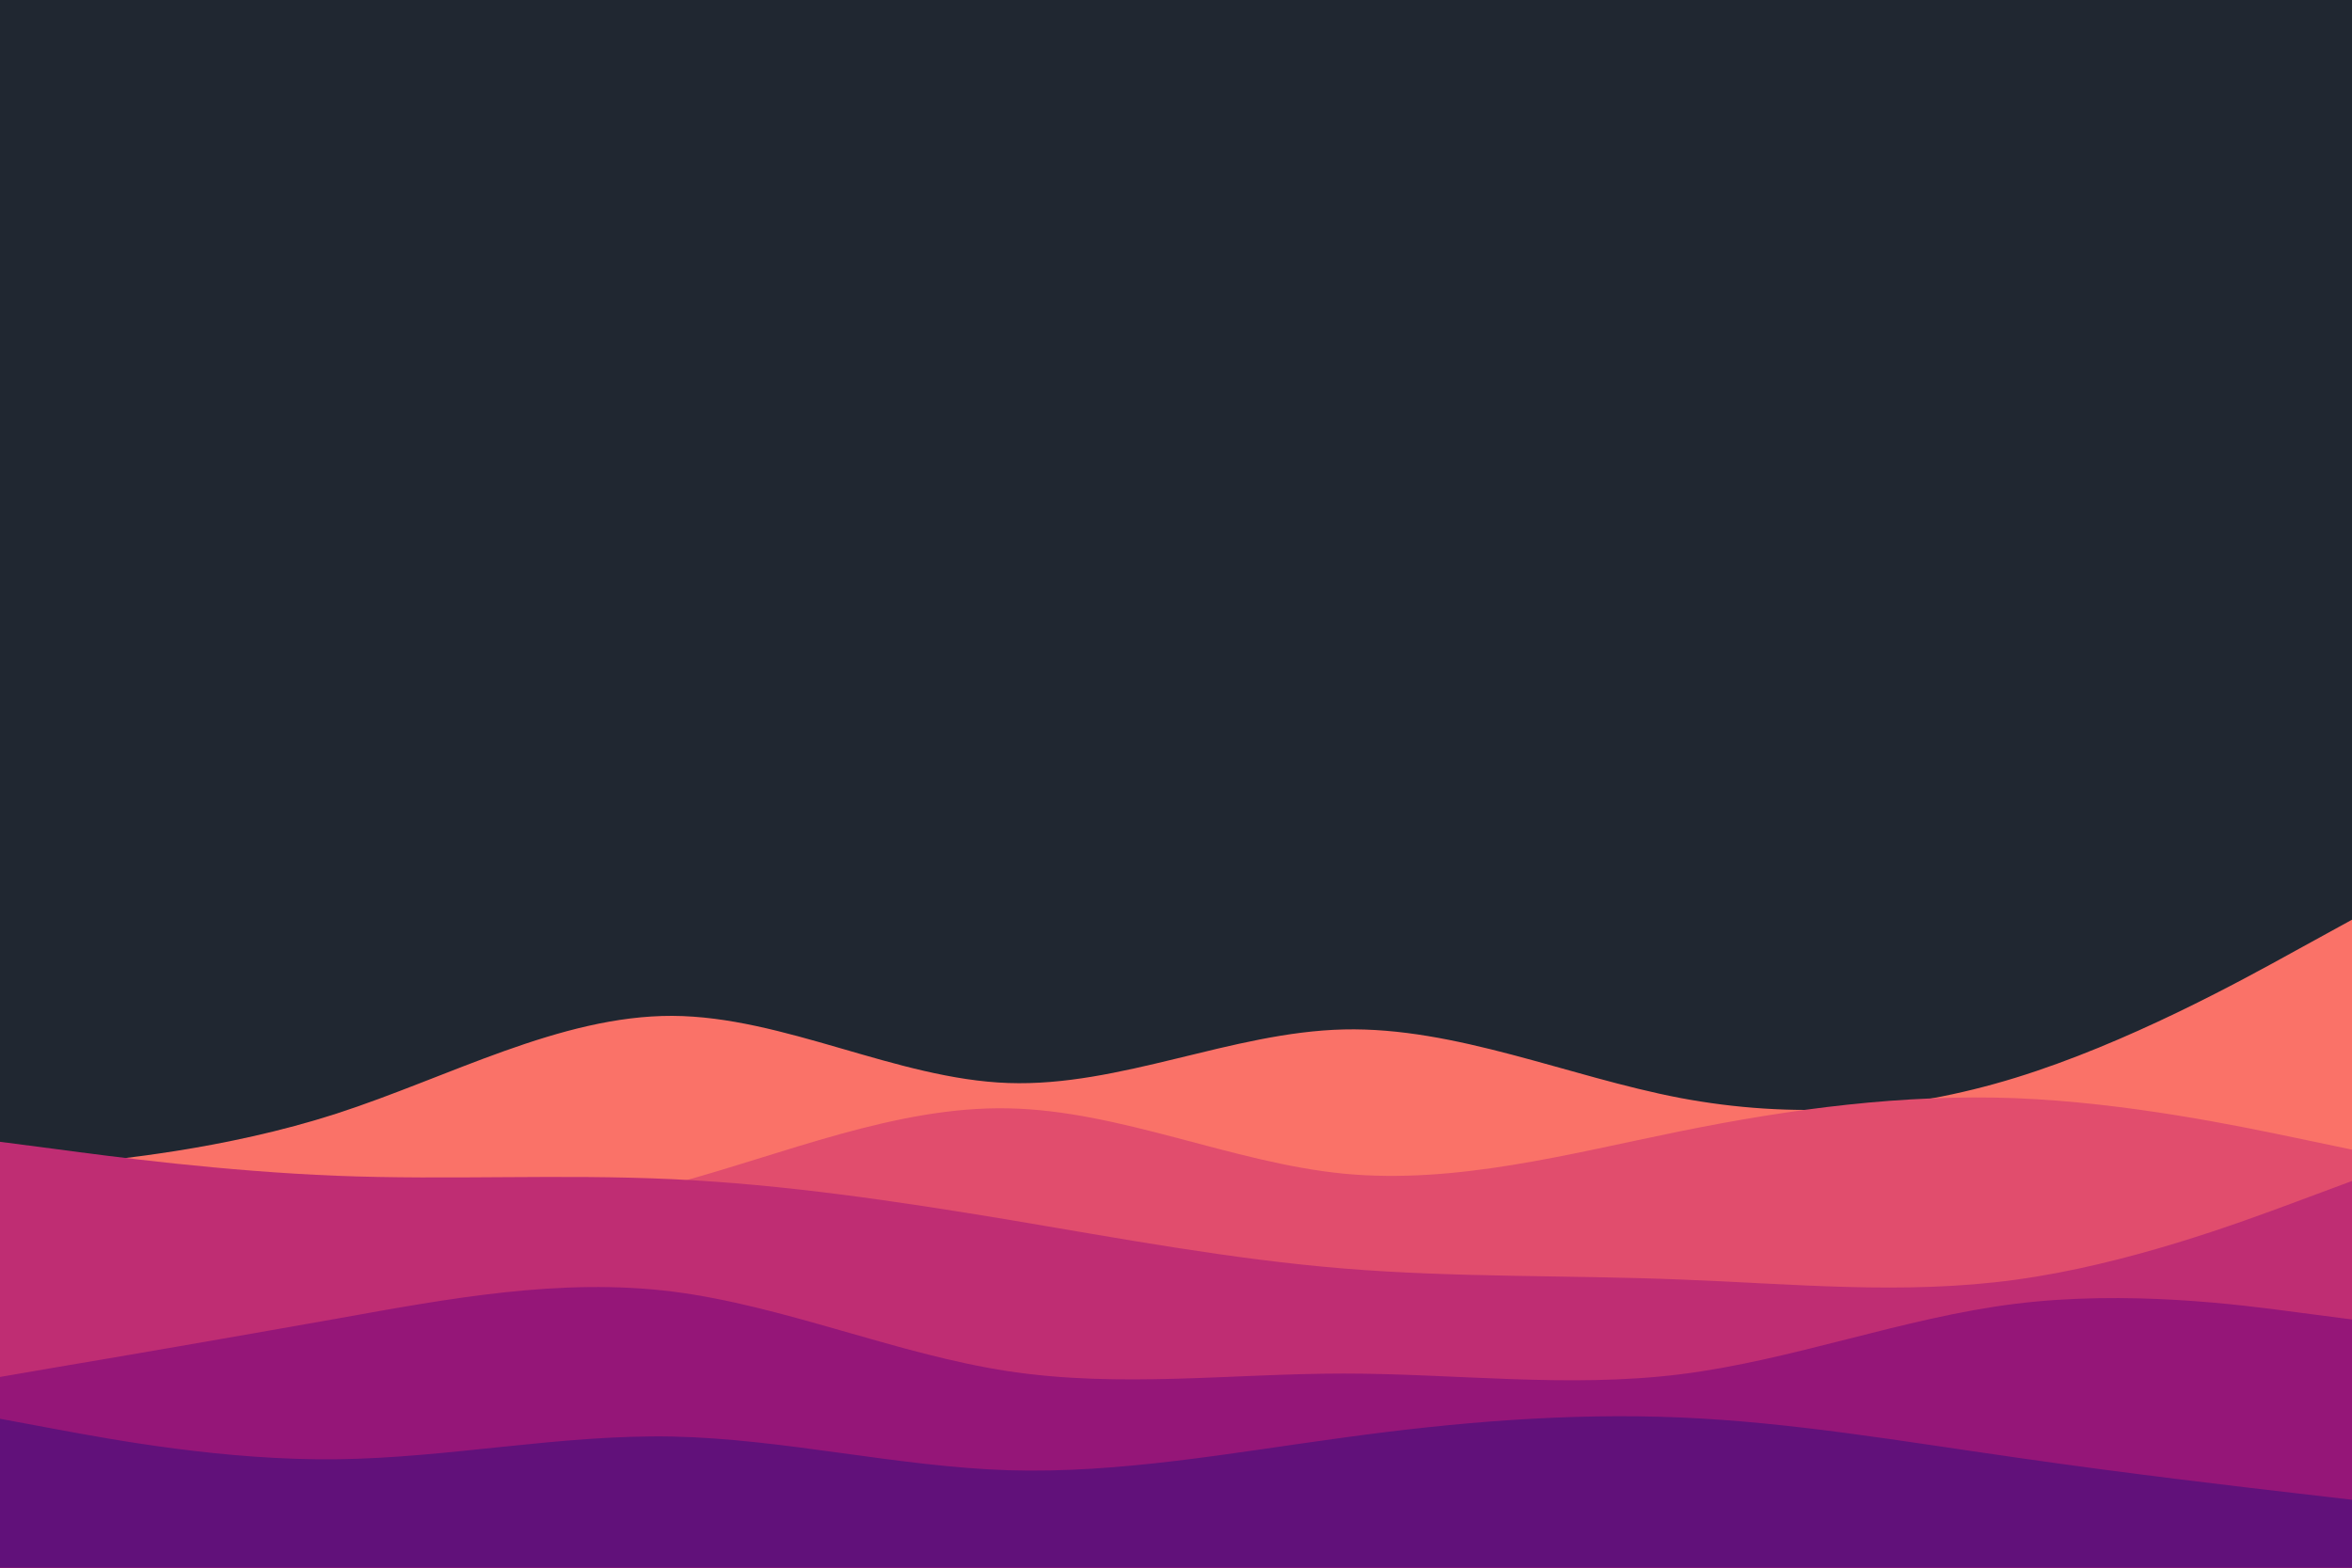 <svg id="visual" viewBox="0 0 900 600" width="900" height="600" xmlns="http://www.w3.org/2000/svg" xmlns:xlink="http://www.w3.org/1999/xlink" version="1.1"><rect x="0" y="0" width="900" height="600" fill="#202731"></rect><path d="M0 448L21.5 446C43 444 86 440 128.8 426.2C171.7 412.3 214.3 388.7 257.2 388.8C300 389 343 413 385.8 414.5C428.7 416 471.3 395 514.2 394C557 393 600 412 642.8 420.2C685.7 428.3 728.3 425.7 771.2 412.5C814 399.3 857 375.7 878.5 363.8L900 352L900 601L878.5 601C857 601 814 601 771.2 601C728.3 601 685.7 601 642.8 601C600 601 557 601 514.2 601C471.3 601 428.7 601 385.8 601C343 601 300 601 257.2 601C214.3 601 171.7 601 128.8 601C86 601 43 601 21.5 601L0 601Z" fill="#fa7268"></path><path d="M0 471L21.5 471.5C43 472 86 473 128.8 471.2C171.7 469.3 214.3 464.7 257.2 453.2C300 441.7 343 423.3 385.8 424.2C428.7 425 471.3 445 514.2 449.2C557 453.3 600 441.7 642.8 433C685.7 424.3 728.3 418.7 771.2 420.3C814 422 857 431 878.5 435.5L900 440L900 601L878.5 601C857 601 814 601 771.2 601C728.3 601 685.7 601 642.8 601C600 601 557 601 514.2 601C471.3 601 428.7 601 385.8 601C343 601 300 601 257.2 601C214.3 601 171.7 601 128.8 601C86 601 43 601 21.5 601L0 601Z" fill="#e14d6d"></path><path d="M0 437L21.5 439.8C43 442.7 86 448.3 128.8 450C171.7 451.7 214.3 449.3 257.2 451.3C300 453.3 343 459.7 385.8 466.8C428.7 474 471.3 482 514.2 485.5C557 489 600 488 642.8 489.7C685.7 491.3 728.3 495.7 771.2 489.8C814 484 857 468 878.5 460L900 452L900 601L878.5 601C857 601 814 601 771.2 601C728.3 601 685.7 601 642.8 601C600 601 557 601 514.2 601C471.3 601 428.7 601 385.8 601C343 601 300 601 257.2 601C214.3 601 171.7 601 128.8 601C86 601 43 601 21.5 601L0 601Z" fill="#bf2d73"></path><path d="M0 527L21.5 523.3C43 519.7 86 512.3 128.8 504.7C171.7 497 214.3 489 257.2 494.3C300 499.7 343 518.3 385.8 524.8C428.7 531.3 471.3 525.7 514.2 525.7C557 525.7 600 531.3 642.8 526C685.7 520.7 728.3 504.3 771.2 499C814 493.7 857 499.3 878.5 502.2L900 505L900 601L878.5 601C857 601 814 601 771.2 601C728.3 601 685.7 601 642.8 601C600 601 557 601 514.2 601C471.3 601 428.7 601 385.8 601C343 601 300 601 257.2 601C214.3 601 171.7 601 128.8 601C86 601 43 601 21.5 601L0 601Z" fill="#951678"></path><path d="M0 543L21.5 547C43 551 86 559 128.8 558.5C171.7 558 214.3 549 257.2 549.8C300 550.7 343 561.3 385.8 562.7C428.7 564 471.3 556 514.2 550.2C557 544.3 600 540.7 642.8 542.5C685.7 544.3 728.3 551.7 771.2 557.8C814 564 857 569 878.5 571.5L900 574L900 601L878.5 601C857 601 814 601 771.2 601C728.3 601 685.7 601 642.8 601C600 601 557 601 514.2 601C471.3 601 428.7 601 385.8 601C343 601 300 601 257.2 601C214.3 601 171.7 601 128.8 601C86 601 43 601 21.5 601L0 601Z" fill="#61117a"></path></svg>